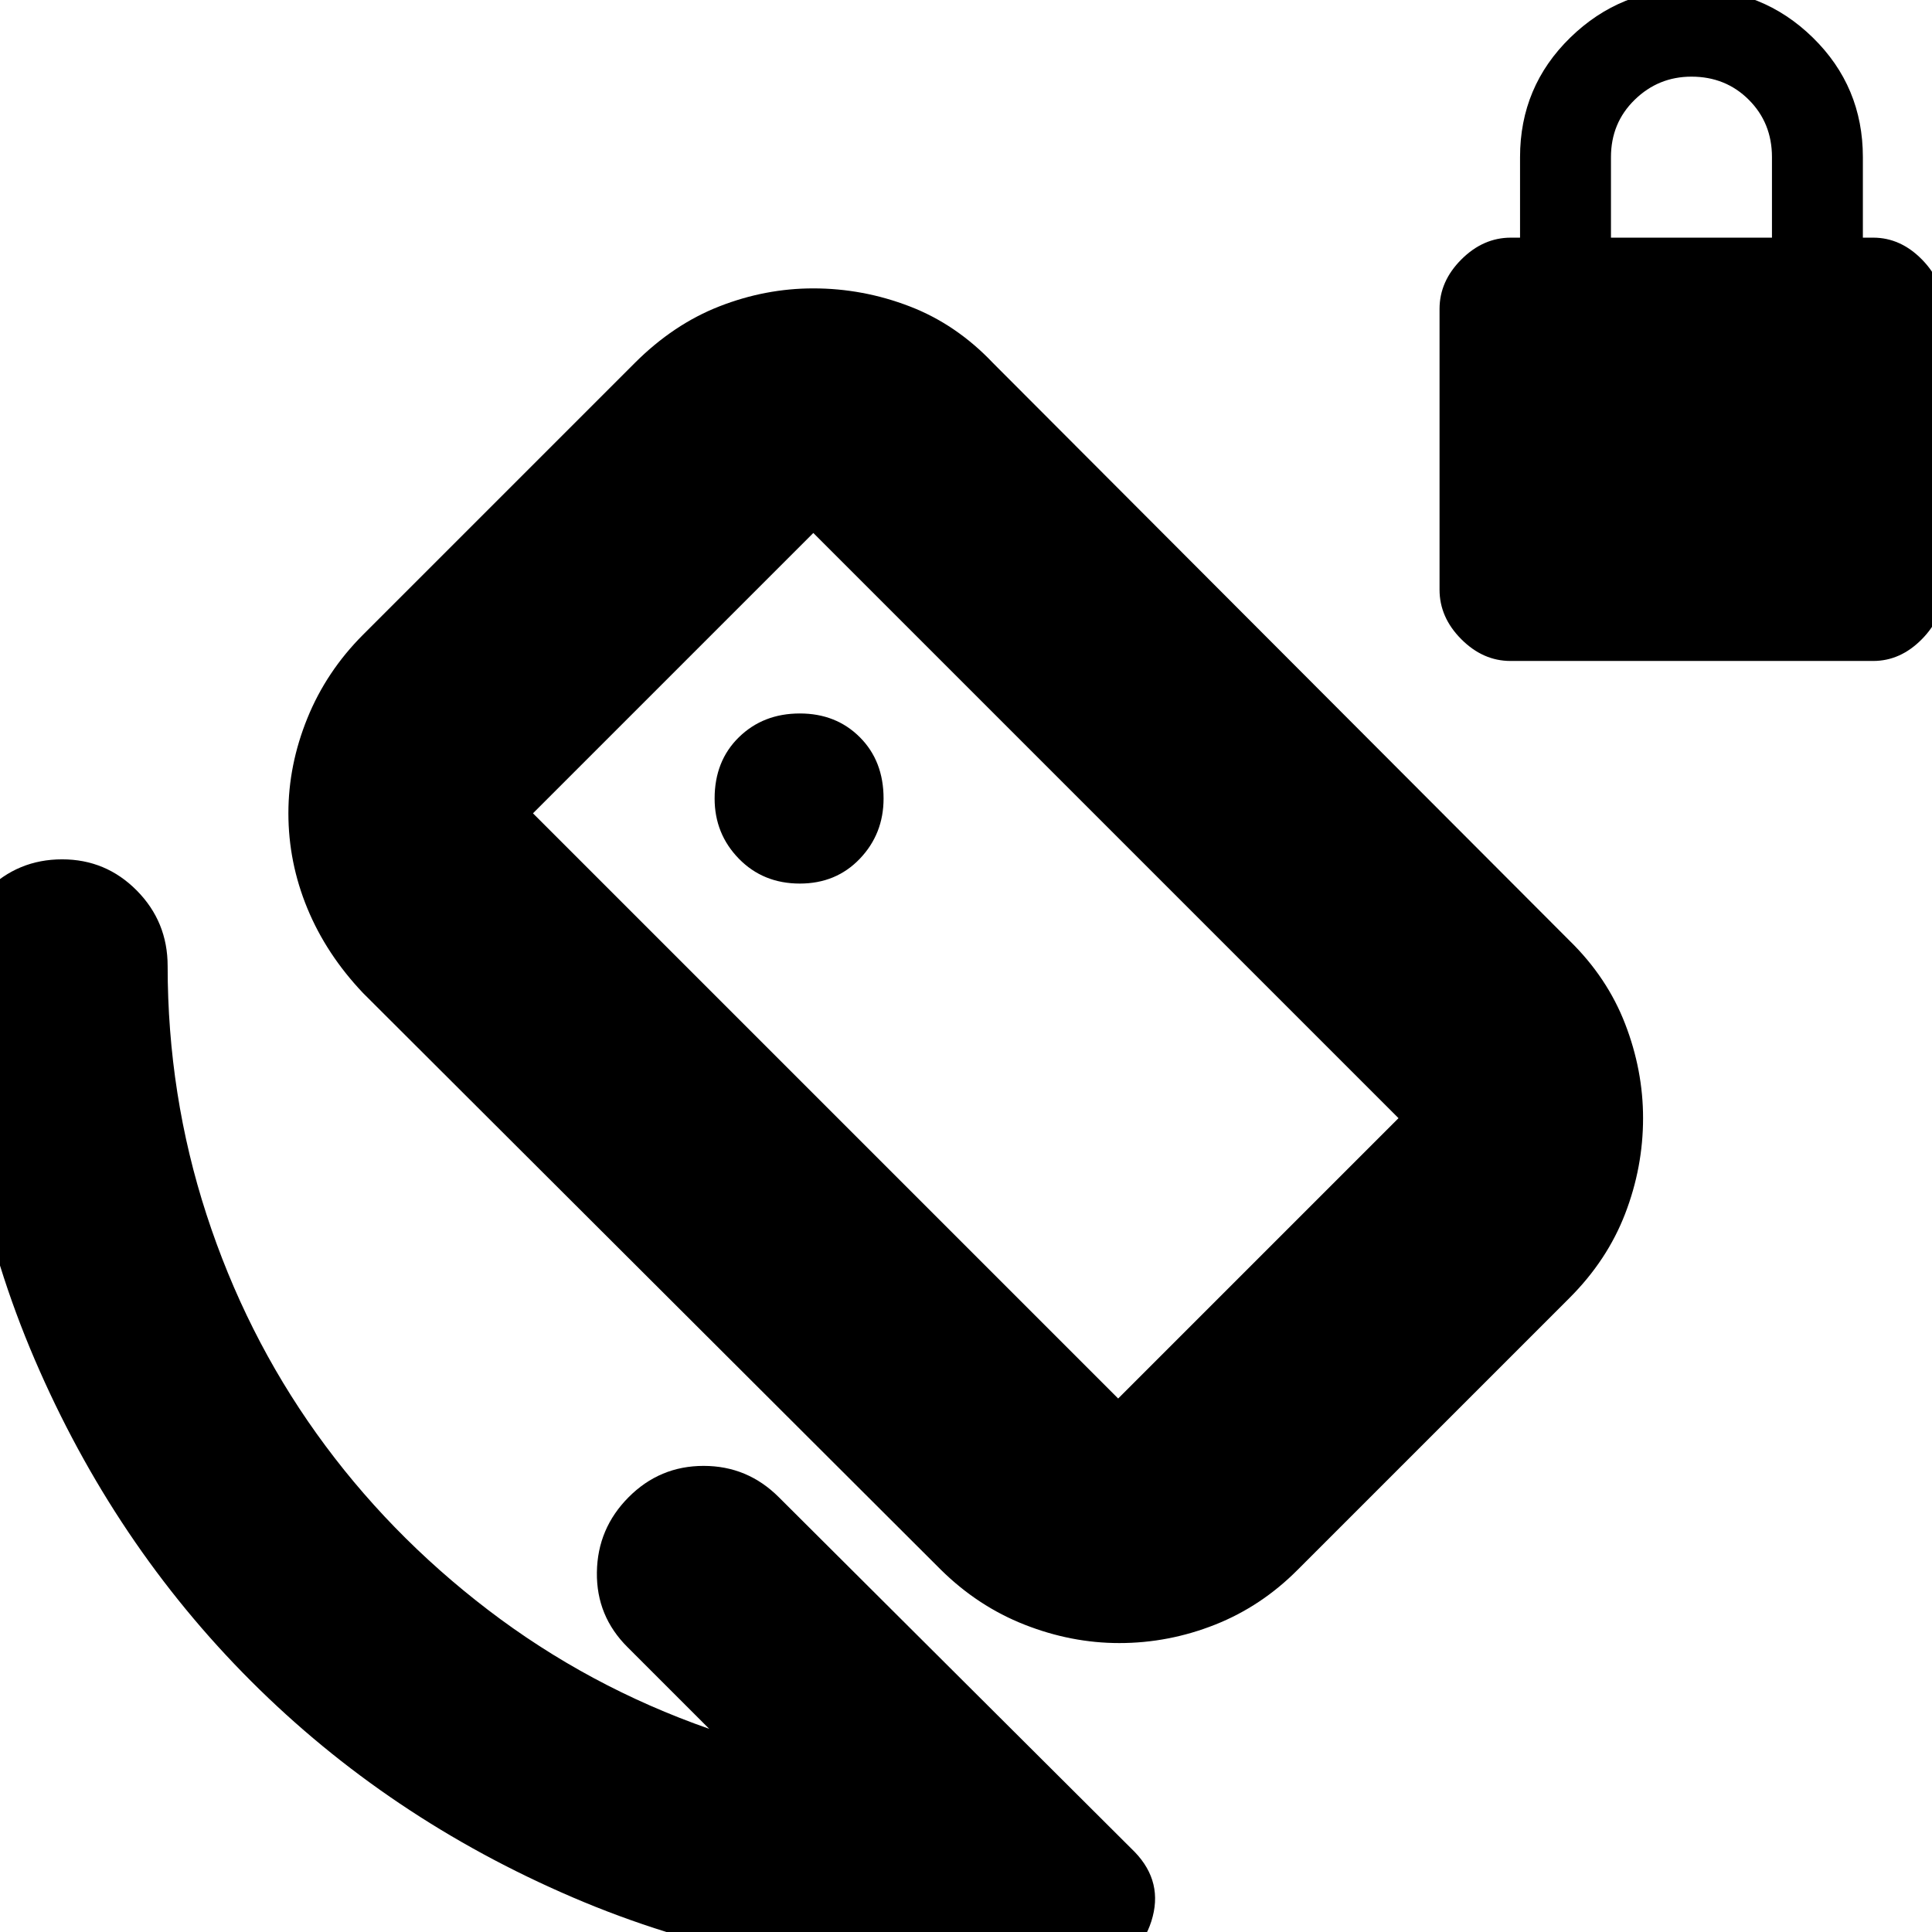 <svg xmlns="http://www.w3.org/2000/svg" height="24" viewBox="0 -960 960 960" width="24"><path d="M750.56-631.57q-13.69 0-24.47-10.83-10.79-10.83-10.79-24.6v-139.48q0-13.77 10.84-24.6 10.83-10.83 24.6-10.83h4.56v-40q0-35.07 24.96-59.41 24.96-24.33 60.01-24.33 35.64 0 60.51 24.33 24.87 24.34 24.87 59.41v40h5.13q13.54 0 24.2 10.83 10.67 10.83 10.67 24.6V-667q0 13.77-10.67 24.6-10.66 10.83-24.2 10.83H750.56Zm49.92-210.34h80v-40q0-17-11.5-28.5t-28.5-11.5q-16.44 0-28.22 11.5-11.78 11.5-11.78 28.5v40ZM352.39-100.96l-40.52-40.52q-15.57-15.45-15.28-37.22.28-21.78 15.75-37.34 15.48-15.57 37.29-15.57 21.8 0 37.37 15.57l176.87 176.3q14.43 15 8.22 34.44-6.22 19.43-26.66 23.43-17 1.43-32.95 2.72-15.95 1.28-32.48 1.28-103.78 0-195.5-39.37T124.7-124.7Q56.61-192.78 17.24-284.5-22.13-376.22-22.13-480q0-22 15.5-37.5t37.5-15.5q21.76 0 37.1 15.5Q83.3-502 83.3-480q0 64.15 19.31 123.49 19.3 59.34 54.69 108.86 35.4 49.52 85.22 87.61 49.83 38.08 109.87 59.08Zm203.22-164.13 139.3-139.3-290.78-290.78-139.3 139.3 290.78 290.78Zm-75.74-215.04Zm-82.44-40.83q18.03 0 29.82-12.34 11.79-12.35 11.79-29.92 0-18.65-11.79-30.45-11.79-11.81-29.82-11.81-18.21 0-30.28 11.81-12.06 11.8-12.06 30.45 0 17.57 12.06 29.92 12.07 12.34 30.28 12.34Zm70 340.87L180.39-466.57q-18.26-19.26-27.67-42.08-9.42-22.83-9.42-47.27 0-23.95 9.42-47.17 9.41-23.22 27.67-41.52l135-135q19.26-19.26 42.09-28.17 22.82-8.92 46.65-8.92 24.63 0 47.84 8.92 23.2 8.91 41.46 28.17l286.48 287.04q18.7 18.27 27.61 41.33t8.91 46.81q0 24.43-8.91 47.54t-27.61 41.8l-135 135q-18.12 18.26-41.18 27.39-23.07 9.13-47.56 9.13-23.82 0-47.04-9.13-23.23-9.13-41.7-27.39Z"/></svg>